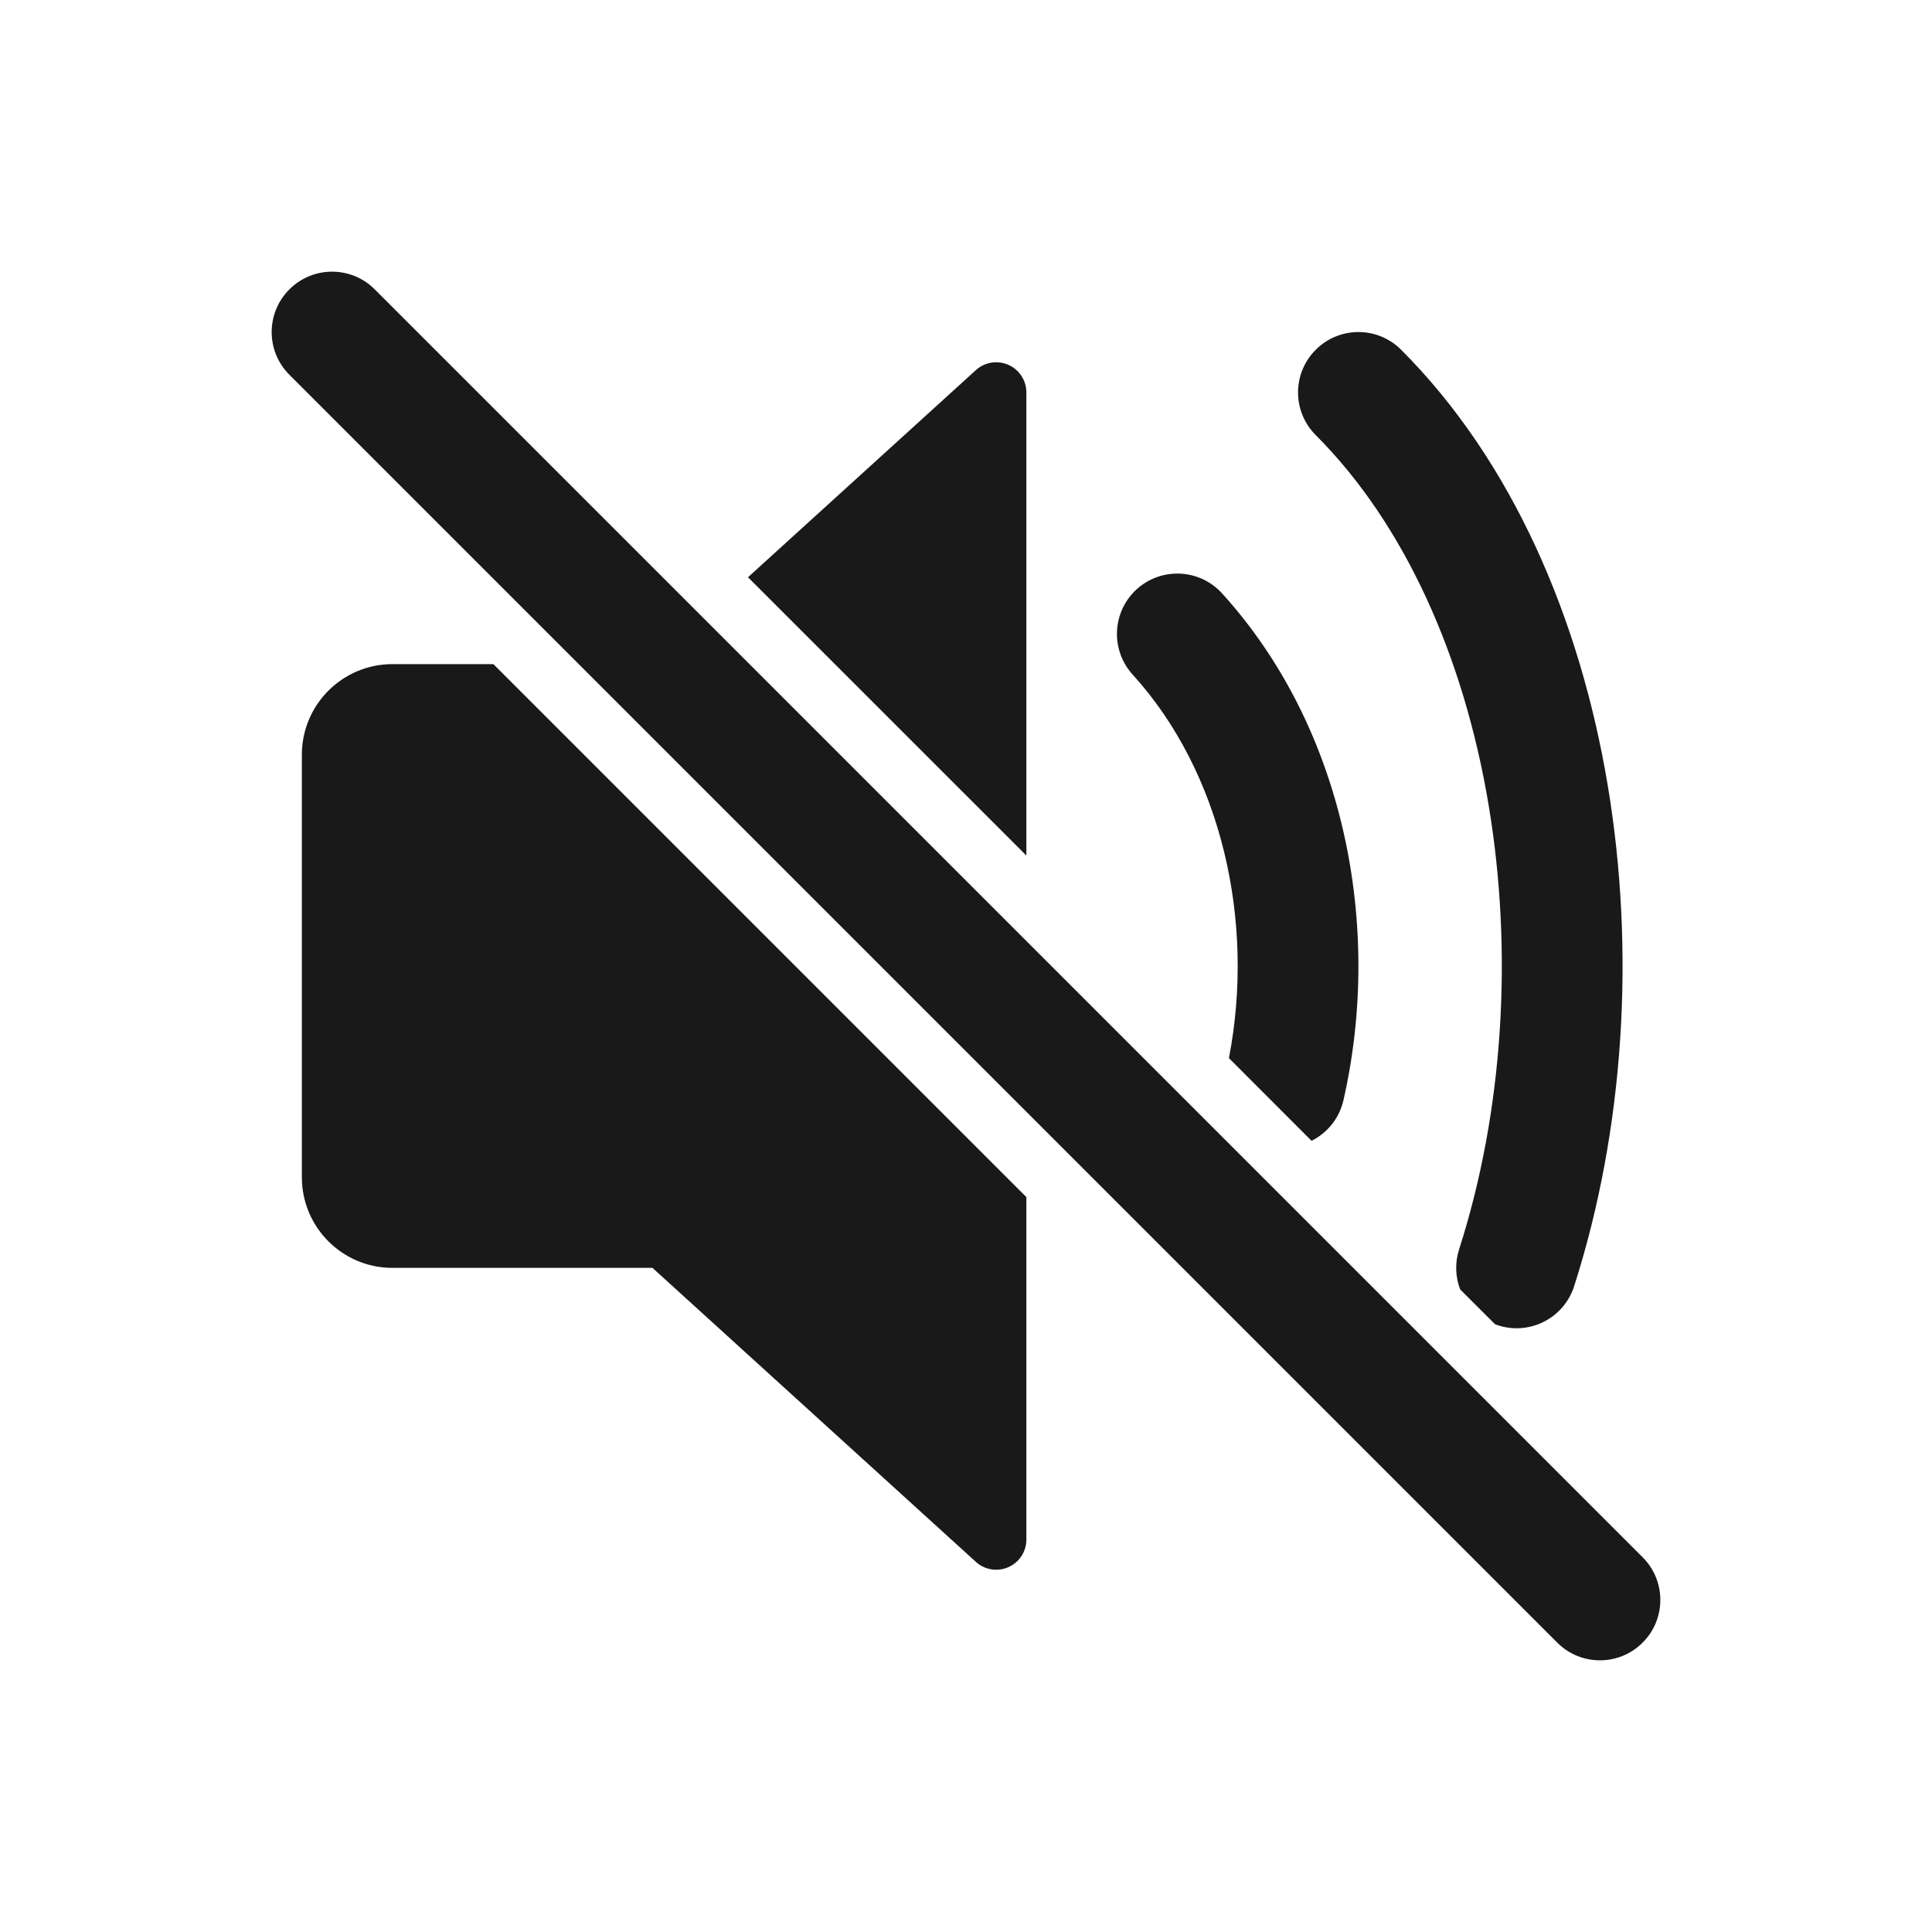 <svg width="32" height="32" viewBox="0 0 32 32" fill="none" xmlns="http://www.w3.org/2000/svg">
<g opacity="0.9">
<path d="M6.207 4.793C5.817 4.402 5.183 4.402 4.793 4.793C4.402 5.184 4.402 5.817 4.793 6.207L25.793 27.207C26.183 27.598 26.817 27.598 27.207 27.207C27.598 26.817 27.598 26.183 27.207 25.793L6.207 4.793Z" fill="black"/>
<path d="M6.5 11H8.172L17 19.828V25.5C17 25.698 16.883 25.877 16.702 25.957C16.521 26.037 16.31 26.003 16.164 25.87L10.807 21H6.5C5.672 21 5 20.328 5 19.5V12.5C5 11.672 5.672 11 6.5 11Z" fill="black"/>
<path d="M20.355 17.526L21.723 18.895C21.982 18.766 22.183 18.526 22.252 18.222C22.907 15.346 22.271 12.062 20.24 9.827C19.868 9.419 19.236 9.389 18.827 9.76C18.419 10.132 18.389 10.764 18.76 11.173C20.231 12.791 20.794 15.254 20.355 17.526Z" fill="black"/>
<path d="M24.185 21.357L24.763 21.934C24.779 21.941 24.797 21.947 24.814 21.952C25.34 22.121 25.903 21.831 26.072 21.306C26.907 18.701 27.088 15.743 26.627 12.995C26.167 10.253 25.051 7.637 23.207 5.793C22.817 5.402 22.183 5.402 21.793 5.793C21.402 6.183 21.402 6.817 21.793 7.207C23.263 8.678 24.242 10.868 24.655 13.326C25.066 15.778 24.9 18.412 24.167 20.694C24.095 20.92 24.107 21.152 24.185 21.357Z" fill="black"/>
<path d="M12.389 9.561L17 14.171V6.5C17 6.302 16.883 6.123 16.702 6.043C16.521 5.963 16.31 5.997 16.164 6.13L12.389 9.561Z" fill="black"/>
</g>
</svg>
